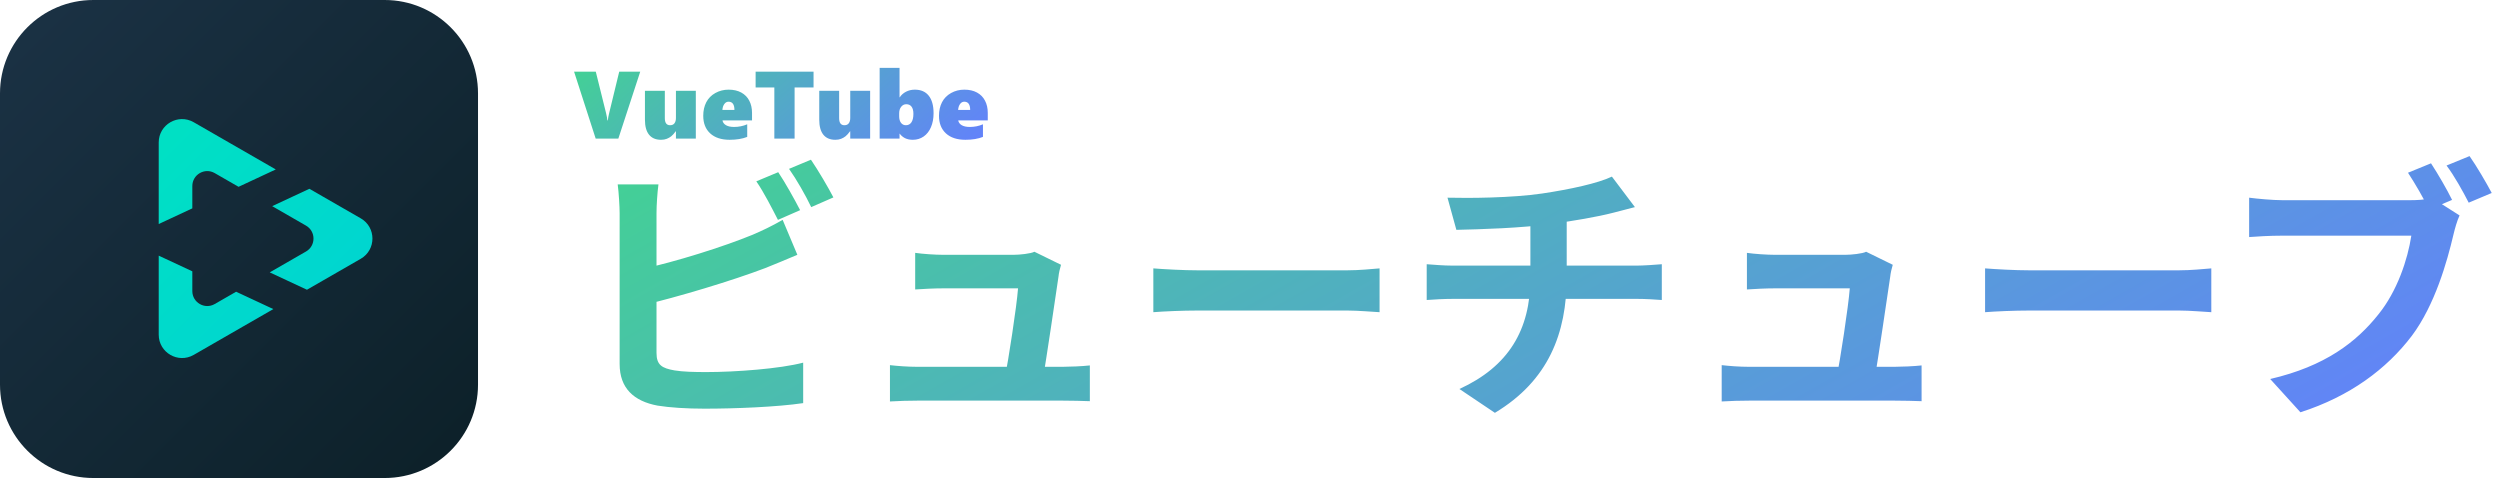 <svg width="523" height="100" viewBox="0 0 523 100" fill="none" xmlns="http://www.w3.org/2000/svg">
<g clip-path="url(#clip0_29_1298)">
<path d="M80.469 0H19.531C8.744 0 0 8.744 0 19.531V80.469C0 91.256 8.744 100 19.531 100H80.469C91.256 100 100 91.256 100 80.469V19.531C100 8.744 91.256 0 80.469 0Z" fill="url(#paint0_linear_29_1298)"/>
<path fill-rule="evenodd" clip-rule="evenodd" d="M64.017 52.615C66.104 51.413 66.104 48.401 64.017 47.199L64.016 47.199L56.939 43.127L64.726 39.496L67.522 41.104L67.527 41.107L75.467 45.675C78.731 47.553 78.731 52.262 75.467 54.14L67.528 58.707L67.522 58.711L64.215 60.614L56.427 56.982L64.016 52.616L64.017 52.615ZM40.234 56.759V60.895V60.897C40.235 63.299 42.835 64.802 44.918 63.604L49.393 61.029L57.18 64.661L48.424 69.698L48.419 69.702L40.521 74.246C37.266 76.118 33.203 73.769 33.203 70.013V60.895V53.48L40.234 56.759ZM57.692 35.449L49.905 39.08L44.918 36.211L44.915 36.209C42.832 35.014 40.234 36.517 40.234 38.92V43.589L33.203 46.868V38.92V29.802C33.203 26.046 37.266 23.697 40.521 25.569L48.421 30.115L48.424 30.116L57.692 35.449Z" fill="url(#paint1_linear_29_1298)"/>
</g>
<path d="M162.804 36.02L158.222 37.934C159.788 40.196 161.528 43.618 162.746 45.996L167.386 43.966C166.284 41.82 164.254 38.166 162.804 36.02ZM169.648 33.41L165.066 35.324C166.632 37.528 168.546 40.892 169.706 43.328L174.346 41.298C173.302 39.268 171.156 35.614 169.648 33.41ZM137.748 38.572H129.222C129.454 40.312 129.628 43.27 129.628 44.604C129.628 48.2 129.628 69.486 129.628 76.156C129.628 81.202 132.586 83.928 137.574 84.856C140.068 85.262 143.606 85.494 147.376 85.494C153.756 85.494 162.514 85.146 168.024 84.334V75.866C163.21 77.142 153.872 77.838 147.782 77.838C145.23 77.838 142.852 77.78 141.112 77.49C138.502 77.026 137.342 76.388 137.342 73.836C137.342 69.486 137.342 48.142 137.342 44.604C137.342 42.922 137.516 40.312 137.748 38.572ZM133.92 56.378L133.978 63.976C141.866 62.12 153.234 58.698 160.078 56.088C161.992 55.334 164.602 54.232 166.806 53.304L163.732 45.996C161.412 47.33 159.44 48.258 157.41 49.128C151.32 51.622 141.402 54.754 133.92 56.378ZM221.964 55.392L216.396 52.666C215.642 53.072 213.264 53.304 212.104 53.304C209.32 53.304 200.156 53.304 197.198 53.304C195.69 53.304 193.022 53.13 191.456 52.898V60.554C193.138 60.438 195.458 60.322 197.256 60.322C198.938 60.322 210.19 60.322 212.974 60.322C212.684 64.208 210.944 75.402 210.19 79.23H218.194C218.89 75.054 220.862 61.888 221.442 57.828C221.5 57.19 221.732 56.146 221.964 55.392ZM186.178 76.388V83.986C188.324 83.87 189.832 83.812 191.862 83.812C194.82 83.812 219.412 83.812 222.428 83.812C223.936 83.812 226.778 83.87 227.996 83.928V76.446C226.488 76.62 223.762 76.736 222.312 76.736C219.47 76.736 195.342 76.736 191.862 76.736C189.89 76.736 187.686 76.562 186.178 76.388ZM241.278 56.146V65.31C243.482 65.136 247.368 64.962 250.616 64.962C257.46 64.962 276.542 64.962 281.82 64.962C284.256 64.962 287.214 65.252 288.606 65.31V56.146C287.04 56.262 284.488 56.552 281.762 56.552C276.6 56.552 257.46 56.552 250.616 56.552C247.6 56.552 243.424 56.32 241.278 56.146ZM302.816 41.356L304.672 48.084C309.718 47.968 318.244 47.736 324.856 46.808C329.322 46.17 333.962 45.416 337.558 44.488C338.486 44.256 340.052 43.85 342.024 43.328L337.21 36.948C334.31 38.34 328.452 39.616 322.594 40.486C316.214 41.414 307.282 41.472 302.816 41.356ZM305.31 81.376L312.734 86.364C323.928 79.636 327.756 69.718 327.756 58.002C327.756 58.002 327.756 50.288 327.756 45.3L320.158 46.17C320.158 54.406 320.158 58.176 320.158 58.176C320.158 69.022 315.576 76.678 305.31 81.376ZM298.466 55.276V62.758C299.974 62.642 302.12 62.526 303.918 62.526C307.34 62.526 338.892 62.526 342.546 62.526C344.17 62.526 346.084 62.642 347.65 62.758V55.276C346.374 55.392 343.648 55.566 342.43 55.566C338.544 55.566 307.514 55.566 303.86 55.566C302.004 55.566 300.09 55.392 298.466 55.276ZM395.964 55.392L390.396 52.666C389.642 53.072 387.264 53.304 386.104 53.304C383.32 53.304 374.156 53.304 371.198 53.304C369.69 53.304 367.022 53.13 365.456 52.898V60.554C367.138 60.438 369.458 60.322 371.256 60.322C372.938 60.322 384.19 60.322 386.974 60.322C386.684 64.208 384.944 75.402 384.19 79.23H392.194C392.89 75.054 394.862 61.888 395.442 57.828C395.5 57.19 395.732 56.146 395.964 55.392ZM360.178 76.388V83.986C362.324 83.87 363.832 83.812 365.862 83.812C368.82 83.812 393.412 83.812 396.428 83.812C397.936 83.812 400.778 83.87 401.996 83.928V76.446C400.488 76.62 397.762 76.736 396.312 76.736C393.47 76.736 369.342 76.736 365.862 76.736C363.89 76.736 361.686 76.562 360.178 76.388ZM415.278 56.146V65.31C417.482 65.136 421.368 64.962 424.616 64.962C431.46 64.962 450.542 64.962 455.82 64.962C458.256 64.962 461.214 65.252 462.606 65.31V56.146C461.04 56.262 458.488 56.552 455.762 56.552C450.6 56.552 431.46 56.552 424.616 56.552C421.6 56.552 417.424 56.32 415.278 56.146ZM508.567 34.164L503.753 36.136C505.261 38.456 507.001 41.414 508.161 43.85L512.975 41.82C511.931 39.674 510.017 36.368 508.567 34.164ZM516.629 32.656L511.815 34.628C513.439 36.774 515.237 40.022 516.455 42.4L521.269 40.37C520.167 38.282 518.137 34.802 516.629 32.656ZM514.541 45.068L508.799 41.414C507.291 41.82 505.435 41.878 504.275 41.878C501.027 41.878 481.771 41.878 477.421 41.878C475.507 41.878 472.259 41.588 470.519 41.356V49.592C472.027 49.476 474.811 49.302 477.421 49.302C481.771 49.302 500.969 49.302 504.449 49.302C503.695 54.29 501.491 60.902 497.605 65.716C492.965 71.574 486.411 76.62 474.927 79.288L481.249 86.248C491.573 82.942 499.287 77.2 504.565 70.24C509.379 63.802 511.931 54.754 513.265 49.07C513.555 47.852 514.019 46.17 514.541 45.068Z" fill="url(#paint2_linear_29_1298)"/>
<path d="M129.355 29H124.619L120.098 14.996H124.639L126.777 23.619C126.947 24.316 127.041 24.837 127.061 25.182H127.158C127.197 24.745 127.298 24.205 127.461 23.561L129.541 14.996H133.936L129.355 29ZM141.406 29V27.457H141.367C141.022 27.932 140.71 28.281 140.43 28.502C140.156 28.723 139.844 28.902 139.492 29.039C139.147 29.176 138.743 29.244 138.281 29.244C137.188 29.244 136.354 28.889 135.781 28.18C135.208 27.47 134.922 26.422 134.922 25.035V19H139.082V24.723C139.082 25.706 139.45 26.197 140.186 26.197C140.589 26.197 140.892 26.064 141.094 25.797C141.302 25.53 141.406 25.152 141.406 24.664V19H145.566V29H141.406ZM151.143 25.182C151.214 25.611 151.462 25.95 151.885 26.197C152.308 26.438 152.868 26.559 153.564 26.559C154.535 26.559 155.452 26.373 156.318 26.002V28.639C155.309 29.042 154.085 29.244 152.646 29.244C150.902 29.244 149.544 28.798 148.574 27.906C147.604 27.014 147.119 25.787 147.119 24.225C147.119 23.15 147.331 22.203 147.754 21.383C148.184 20.562 148.815 19.921 149.648 19.459C150.488 18.99 151.413 18.756 152.422 18.756C153.457 18.756 154.342 18.958 155.078 19.361C155.814 19.765 156.37 20.331 156.748 21.061C157.132 21.79 157.324 22.643 157.324 23.619V25.182H151.143ZM153.643 23.004C153.643 21.852 153.229 21.275 152.402 21.275C152.057 21.275 151.768 21.435 151.533 21.754C151.299 22.066 151.162 22.483 151.123 23.004H153.643ZM166.23 18.297V29H161.992V18.297H158.076V14.996H170.195V18.297H166.23ZM177.871 29V27.457H177.832C177.487 27.932 177.174 28.281 176.895 28.502C176.621 28.723 176.309 28.902 175.957 29.039C175.612 29.176 175.208 29.244 174.746 29.244C173.652 29.244 172.819 28.889 172.246 28.18C171.673 27.47 171.387 26.422 171.387 25.035V19H175.547V24.723C175.547 25.706 175.915 26.197 176.65 26.197C177.054 26.197 177.357 26.064 177.559 25.797C177.767 25.53 177.871 25.152 177.871 24.664V19H182.031V29H177.871ZM195.303 23.697C195.303 24.791 195.12 25.761 194.756 26.607C194.398 27.447 193.887 28.098 193.223 28.561C192.559 29.016 191.807 29.244 190.967 29.244C190.322 29.244 189.769 29.127 189.307 28.893C188.851 28.652 188.49 28.342 188.223 27.965H188.184V29H184.023V14.195H188.184V20.357H188.223C188.548 19.863 188.988 19.472 189.541 19.186C190.101 18.899 190.716 18.756 191.387 18.756C192.65 18.756 193.617 19.176 194.287 20.016C194.964 20.855 195.303 22.083 195.303 23.697ZM191.084 23.824C191.084 23.154 190.954 22.649 190.693 22.311C190.439 21.972 190.072 21.803 189.59 21.803C189.167 21.803 188.812 21.982 188.525 22.34C188.245 22.691 188.105 23.15 188.105 23.717V24.322C188.105 24.895 188.232 25.351 188.486 25.689C188.74 26.028 189.082 26.197 189.512 26.197C190.013 26.197 190.4 25.992 190.674 25.582C190.947 25.165 191.084 24.579 191.084 23.824ZM200.459 25.182C200.531 25.611 200.778 25.95 201.201 26.197C201.624 26.438 202.184 26.559 202.881 26.559C203.851 26.559 204.769 26.373 205.635 26.002V28.639C204.626 29.042 203.402 29.244 201.963 29.244C200.218 29.244 198.861 28.798 197.891 27.906C196.921 27.014 196.436 25.787 196.436 24.225C196.436 23.15 196.647 22.203 197.07 21.383C197.5 20.562 198.132 19.921 198.965 19.459C199.805 18.99 200.729 18.756 201.738 18.756C202.773 18.756 203.659 18.958 204.395 19.361C205.13 19.765 205.687 20.331 206.064 21.061C206.449 21.79 206.641 22.643 206.641 23.619V25.182H200.459ZM202.959 23.004C202.959 21.852 202.546 21.275 201.719 21.275C201.374 21.275 201.084 21.435 200.85 21.754C200.615 22.066 200.479 22.483 200.439 23.004H202.959Z" fill="url(#paint3_linear_29_1298)"/>
<defs>
<linearGradient id="paint0_linear_29_1298" x1="0" y1="0" x2="100" y2="100" gradientUnits="userSpaceOnUse">
<stop stop-color="#1B3245"/>
<stop offset="1" stop-color="#0C2028"/>
</linearGradient>
<linearGradient id="paint1_linear_29_1298" x1="33.203" y1="25" x2="84.18" y2="75.977" gradientUnits="userSpaceOnUse">
<stop stop-color="#00E1C3"/>
<stop offset="1" stop-color="#00D1D5"/>
</linearGradient>
<linearGradient id="paint2_linear_29_1298" x1="120" y1="31" x2="243.508" y2="248.044" gradientUnits="userSpaceOnUse">
<stop stop-color="#42D392"/>
<stop offset="1" stop-color="#647EFF"/>
</linearGradient>
<linearGradient id="paint3_linear_29_1298" x1="120" y1="12" x2="166.479" y2="66.446" gradientUnits="userSpaceOnUse">
<stop stop-color="#42D392"/>
<stop offset="1" stop-color="#647EFF"/>
</linearGradient>
<clipPath id="clip0_29_1298">
<rect width="100" height="100" fill="white"/>
</clipPath>
</defs>
</svg>
